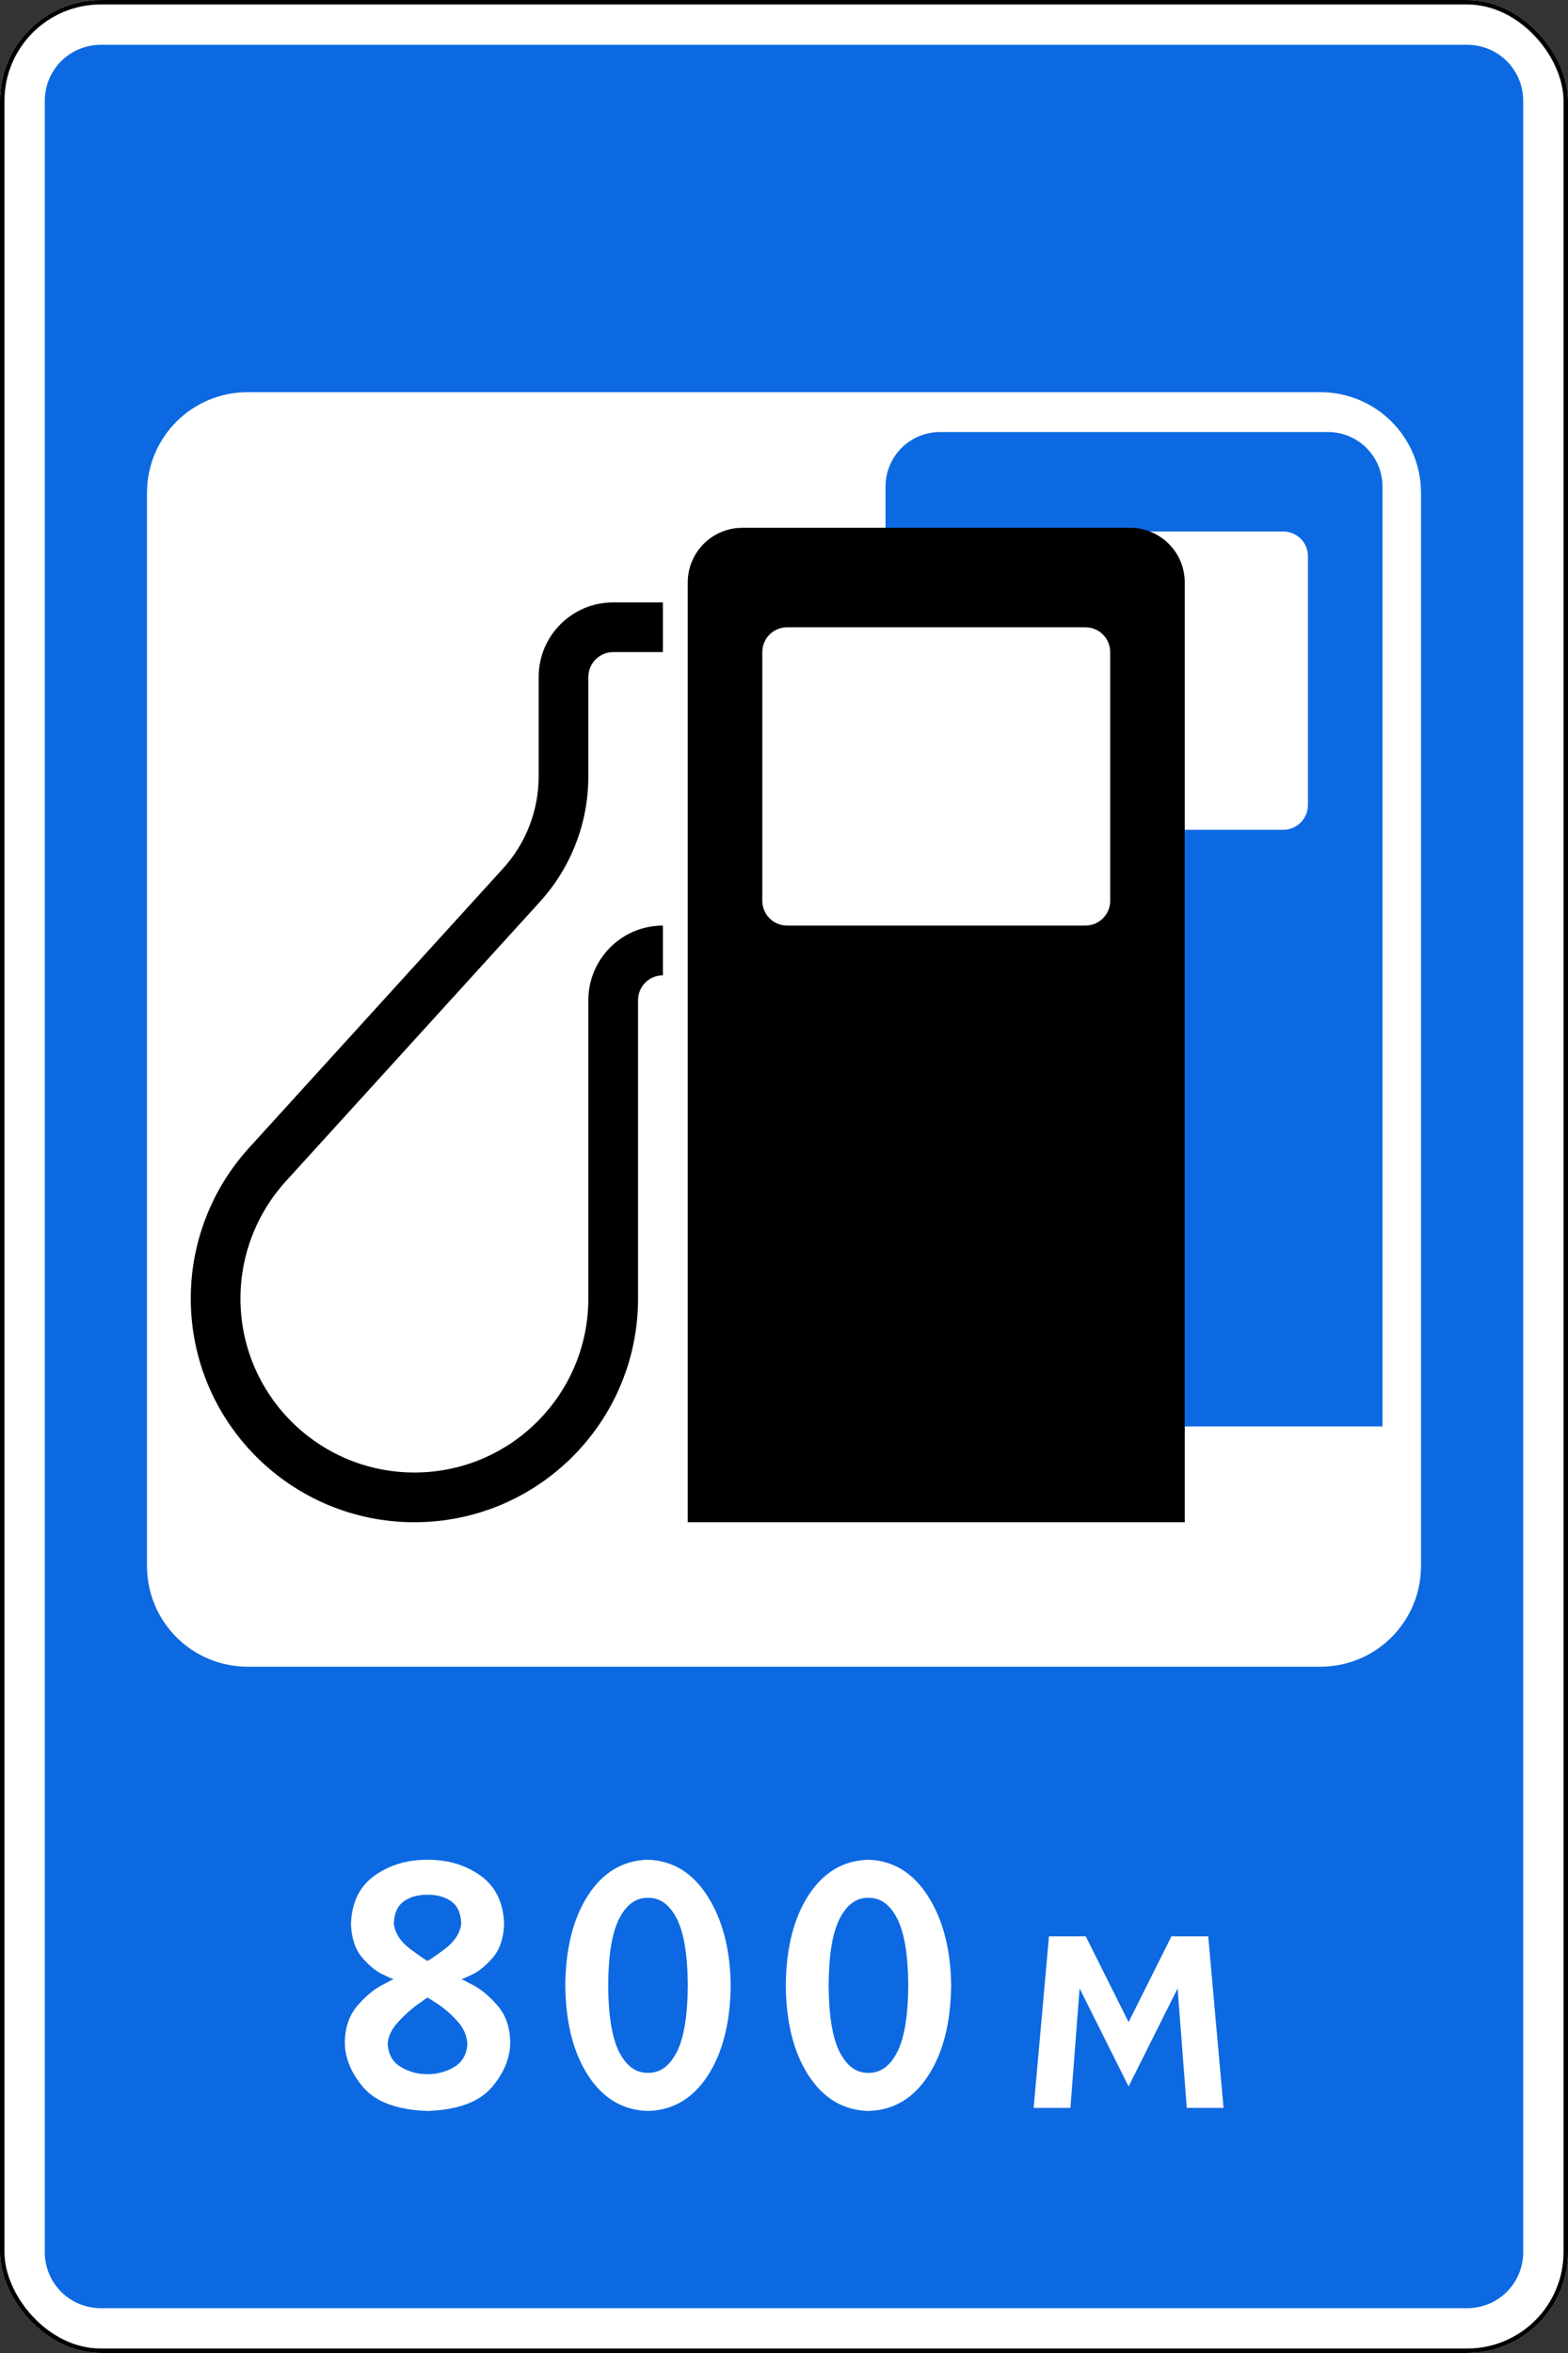 <?xml version="1.0" encoding="UTF-8" standalone="no"?>
<svg
   xmlns:dc="http://purl.org/dc/elements/1.1/"
   xmlns:cc="http://creativecommons.org/ns#"
   xmlns:rdf="http://www.w3.org/1999/02/22-rdf-syntax-ns#"
   xmlns:svg="http://www.w3.org/2000/svg"
   xmlns="http://www.w3.org/2000/svg"
   xmlns:sodipodi="http://sodipodi.sourceforge.net/DTD/sodipodi-0.dtd"
   xmlns:inkscape="http://www.inkscape.org/namespaces/inkscape"
   sodipodi:docname="6.3.3.svg"
   inkscape:version="1.0 (4035a4fb49, 2020-05-01)"
   version="1.1"
   id="svg2"
   height="1050"
   width="700">
  <rect width="100%" height="100%" fill="#333333" stroke="none"/>
  <defs
     id="defs4" />
  <sodipodi:namedview
     inkscape:document-rotation="0"
     inkscape:window-maximized="1"
     inkscape:window-y="-9"
     inkscape:window-x="-9"
     inkscape:window-height="1001"
     inkscape:window-width="1920"
     showgrid="false"
     inkscape:current-layer="layer1"
     inkscape:document-units="px"
     inkscape:cy="452.64418"
     inkscape:cx="288.48682"
     inkscape:zoom="0.70710678"
     inkscape:pageshadow="2"
     inkscape:pageopacity="0.0"
     borderopacity="1.0"
     bordercolor="#666666"
     pagecolor="#ffffff"
     id="base" />
  <g
     transform="translate(0,-2.362)"
     id="layer1"
     inkscape:groupmode="layer"
     inkscape:label="Layer 1">
    <rect
       ry="45"
       rx="45"
       y="2.362"
       x="0"
       height="1050"
       width="700"
       id="rect10481"
       style="color:#000000;display:inline;overflow:visible;visibility:visible;opacity:1;fill:#ffffff;fill-opacity:1;fill-rule:nonzero;stroke:none;stroke-width:3.543;marker:none;enable-background:accumulate" />
    <path
       id="rect10483"
       d="m 45,22.362 c -13.85,0 -25,11.15 -25,25 V 1007.362 c 0,13.85 11.15,25 25,25 H 655 c 13.85,0 25,-11.15 25,-25 V 47.362 c 0,-13.85 -11.15,-25 -25,-25 z M 110.625,177.362 h 478.75 c 24.93,0 45,20.07 45,45 v 478.75 c 0,24.93 -20.07,45 -45,45 h -478.75 c -24.93,0 -45,-20.07 -45,-45 v -478.75 c 0,-24.93 20.07,-45 45,-45 z"
       style="color:#000000;display:inline;overflow:visible;visibility:visible;opacity:1;fill:#0d69e1;fill-opacity:1;fill-rule:nonzero;stroke:none;stroke-width:3.543;marker:none;enable-background:accumulate"
       inkscape:connector-curvature="0" />
    <rect
       style="color:#000000;display:inline;overflow:visible;visibility:visible;opacity:1;fill:none;stroke:#000000;stroke-width:2;stroke-miterlimit:4;stroke-dasharray:none;stroke-opacity:1;marker:none;enable-background:accumulate"
       id="rect10490"
       width="698"
       height="1048"
       x="1"
       y="3.362"
       rx="44"
       ry="44" />
    <g
       id="text10249"
       style="font-style:normal;font-variant:normal;font-weight:normal;font-stretch:normal;font-size:195.314px;line-height:125%;font-family:Arial;-inkscape-font-specification:Arial;letter-spacing:0px;word-spacing:0px;opacity:1;fill:#ffffff;fill-opacity:1;stroke:none">
      <path
         id="path11194"
         style="font-family:'Russian Road Sign';-inkscape-font-specification:'Russian Road Sign';fill:#ffffff"
         d="m 190.859,832.245 c -9.2,1.1e-4 -17.118,2.393 -23.755,7.178 -6.637,4.785 -10.111,11.963 -10.425,21.533 0.236,6.33 1.89,11.292 4.962,14.887 3.072,3.595 6.144,6.127 9.216,7.595 3.072,1.469 4.726,2.177 4.962,2.127 -0.27,-0.017 -2.161,0.928 -5.671,2.836 -3.511,1.907 -7.022,4.878 -10.532,8.912 -3.511,4.034 -5.401,9.233 -5.671,15.596 -0.171,7.292 2.563,14.242 8.203,20.85 5.64,6.608 15.21,10.14 28.711,10.596 13.501,-0.456 23.071,-3.988 28.711,-10.596 5.64,-6.608 8.374,-13.558 8.203,-20.85 -0.27,-6.363 -2.161,-11.562 -5.671,-15.596 -3.511,-4.034 -7.022,-7.005 -10.532,-8.912 -3.511,-1.907 -5.401,-2.852 -5.671,-2.836 0.236,0.051 1.89,-0.658 4.962,-2.127 3.072,-1.468 6.144,-4 9.216,-7.595 3.072,-3.595 4.726,-8.557 4.962,-14.887 -0.313,-9.57 -3.788,-16.748 -10.425,-21.533 -6.637,-4.785 -14.555,-7.178 -23.755,-7.178 z m 0,15.625 c 4.215,-0.053 7.747,0.932 10.596,2.954 2.848,2.022 4.329,5.4 4.443,10.132 -0.627,4.273 -3.133,8.032 -7.519,11.279 -4.386,3.247 -6.893,4.956 -7.52,5.127 -0.627,-0.171 -3.133,-1.88 -7.519,-5.127 -4.386,-3.247 -6.893,-7.007 -7.519,-11.279 0.114,-4.732 1.595,-8.109 4.443,-10.132 2.848,-2.022 6.38,-3.007 10.596,-2.954 z m 0,45.898 c 0.219,0.051 1.755,1.013 4.608,2.886 2.852,1.874 5.705,4.355 8.558,7.444 2.852,3.089 4.388,6.481 4.608,10.178 -0.228,4.757 -2.165,8.232 -5.811,10.425 -3.646,2.193 -7.633,3.276 -11.963,3.247 -4.329,0.029 -8.317,-1.054 -11.963,-3.247 -3.646,-2.193 -5.583,-5.668 -5.811,-10.425 0.219,-3.266 1.755,-6.456 4.608,-9.57 2.852,-3.114 5.705,-5.697 8.558,-7.747 2.852,-2.051 4.388,-3.114 4.608,-3.19 z" />
      <path
         id="path11196"
         style="font-family:'Russian Road Sign';-inkscape-font-specification:'Russian Road Sign';fill:#ffffff"
         d="m 289.279,832.245 c -11.108,0.285 -19.995,5.526 -26.66,15.723 -6.665,10.197 -10.083,23.641 -10.254,40.332 0.171,16.691 3.589,30.135 10.254,40.332 6.665,10.197 15.552,15.438 26.66,15.723 11.108,-0.285 19.995,-5.526 26.66,-15.723 6.665,-10.197 10.083,-23.641 10.254,-40.332 -0.171,-15.922 -3.589,-29.146 -10.254,-39.673 -6.665,-10.526 -15.552,-15.987 -26.66,-16.382 z m 0,16.992 c 5.355,-0.081 9.635,3.011 12.842,9.277 3.206,6.266 4.85,16.195 4.932,29.785 -0.082,13.59 -1.725,23.519 -4.932,29.785 -3.206,6.266 -7.487,9.359 -12.842,9.277 -5.355,0.081 -9.635,-3.011 -12.842,-9.277 -3.206,-6.266 -4.85,-16.195 -4.932,-29.785 0.081,-13.59 1.725,-23.519 4.932,-29.785 3.206,-6.266 7.487,-9.359 12.842,-9.277 z" />
      <path
         id="path11198"
         style="font-family:'Russian Road Sign';-inkscape-font-specification:'Russian Road Sign';fill:#ffffff"
         d="m 387.699,832.245 c -11.108,0.285 -19.995,5.526 -26.66,15.723 -6.665,10.197 -10.083,23.641 -10.254,40.332 0.171,16.691 3.589,30.135 10.254,40.332 6.665,10.197 15.552,15.438 26.66,15.723 11.108,-0.285 19.995,-5.526 26.66,-15.723 6.665,-10.197 10.083,-23.641 10.254,-40.332 -0.171,-15.922 -3.589,-29.146 -10.254,-39.673 -6.665,-10.526 -15.552,-15.987 -26.66,-16.382 z m 0,16.992 c 5.355,-0.081 9.635,3.011 12.842,9.277 3.206,6.266 4.85,16.195 4.932,29.785 -0.082,13.59 -1.725,23.519 -4.932,29.785 -3.206,6.266 -7.487,9.359 -12.842,9.277 -5.355,0.081 -9.635,-3.011 -12.842,-9.277 -3.206,-6.266 -4.85,-16.195 -4.932,-29.785 0.081,-13.59 1.725,-23.519 4.932,-29.785 3.206,-6.266 7.487,-9.359 12.842,-9.277 z" />
      <path
         id="path11200"
         style="font-family:'Russian Road Sign';-inkscape-font-specification:'Russian Road Sign';fill:#ffffff"
         d="m 461.456,942.987 h 16.406 l 4.102,-53.32 21.875,43.75 21.875,-43.75 4.102,53.32 h 16.406 l -6.836,-76.562 h -16.406 l -19.141,38.281 -19.141,-38.281 h -16.406 z" />
    </g>
    <path
       id="path2926"
       d="m 419.721,195.15 c -13.521,0 -24.406,10.885 -24.406,24.406 V 638.891 H 617.186 V 219.556 c 0,-13.521 -10.885,-24.406 -24.406,-24.406 z m 19.968,44.374 h 133.122 c 6.146,0 11.094,4.948 11.094,11.094 v 110.935 c 0,6.146 -4.948,11.094 -11.094,11.094 H 439.69 c -6.146,0 -11.094,-4.948 -11.094,-11.094 V 250.618 c 0,-6.146 4.948,-11.094 11.094,-11.094 z"
       style="color:#000000;display:inline;overflow:visible;visibility:visible;opacity:1;fill:#0d69e1;fill-opacity:1;fill-rule:nonzero;stroke:none;stroke-width:3.543;marker:none;enable-background:accumulate" />
    <path
       id="path11135-0"
       style="color:#000000;display:inline;overflow:visible;visibility:visible;opacity:1;fill:#000000;fill-opacity:1;fill-rule:nonzero;stroke:none;stroke-width:2;marker:none;enable-background:accumulate"
       d="m 284.845,448.675 c 0,-6.127 4.967,-11.094 11.094,-11.094 v -22.187 c -18.38,0 -33.281,14.9 -33.281,33.281 V 581.797 c 0,42.888 -34.767,77.655 -77.655,77.655 -42.888,0 -77.655,-34.767 -77.655,-77.655 0,-19.325 7.206,-37.956 20.209,-52.252 L 241.006,404.817 c 13.932,-15.317 21.652,-35.279 21.652,-55.984 v -44.374 c 0,-6.127 4.967,-11.094 11.094,-11.094 h 22.187 v -22.187 h -22.187 c -18.38,0 -33.281,14.9 -33.281,33.281 v 44.374 c 0,15.184 -5.661,29.822 -15.878,41.055 L 111.144,514.617 c -16.719,18.38 -25.983,42.334 -25.983,67.181 0,55.141 44.701,99.842 99.842,99.842 55.141,0 99.842,-44.701 99.842,-99.842 z"
       inkscape:connector-curvature="0"
       sodipodi:nodetypes="cccccssccccccccccccsscc" />
    <rect
       y="265.117"
       x="328.125"
       height="169.536"
       width="195.82"
       id="rect2928"
       style="opacity:1;fill:#ffffff;fill-opacity:1;fill-rule:evenodd;stroke-width:140;stroke-linecap:round;paint-order:stroke markers fill" />
    <path
       style="color:#000000;display:inline;overflow:visible;visibility:visible;opacity:1;fill:#000000;fill-opacity:1;fill-rule:nonzero;stroke:none;stroke-width:3.543;marker:none;enable-background:accumulate"
       d="m 331.438,237.898 c -13.521,0 -24.406,10.885 -24.406,24.406 V 681.639 H 528.903 V 262.304 c 0,-13.521 -10.885,-24.406 -24.406,-24.406 z m 19.968,44.374 h 133.122 c 6.146,0 11.094,4.948 11.094,11.094 v 110.935 c 0,6.146 -4.948,11.094 -11.094,11.094 H 351.406 c -6.146,0 -11.094,-4.948 -11.094,-11.094 V 293.365 c 0,-6.146 4.948,-11.094 11.094,-11.094 z"
       id="rect10216-1" />
  </g>
</svg>
